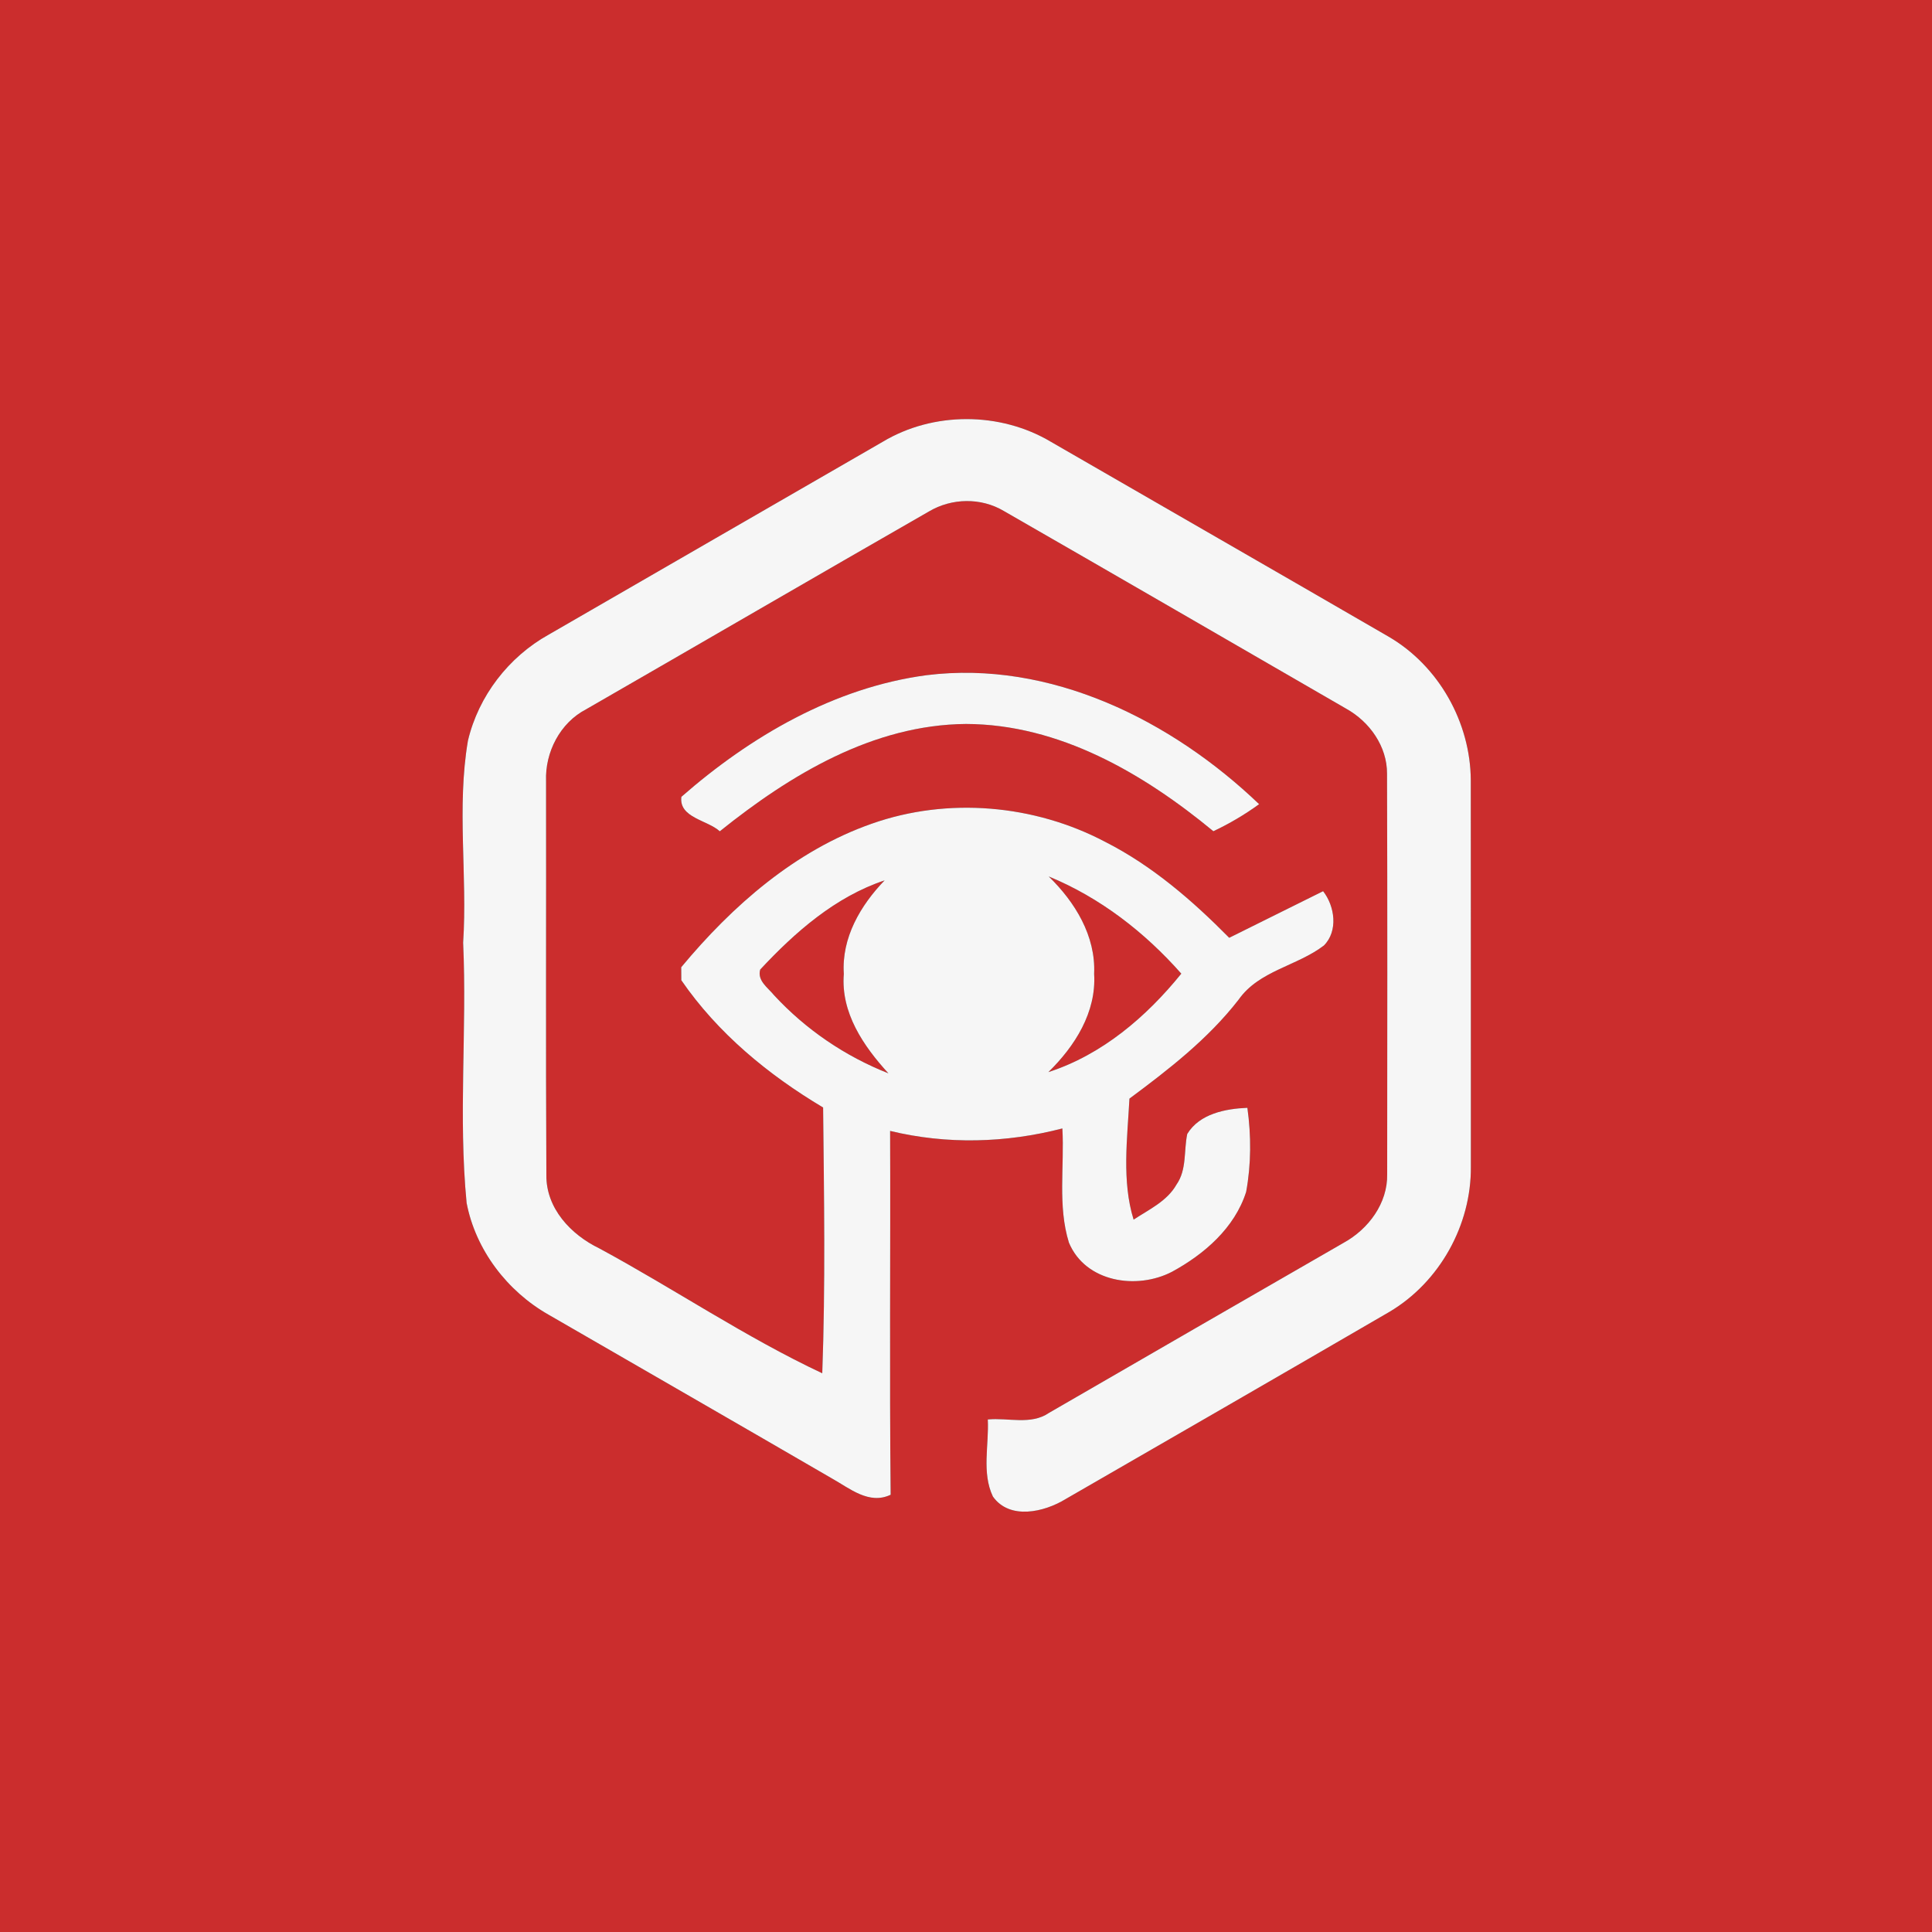 <?xml version="1.0" encoding="UTF-8" ?>
<!DOCTYPE svg PUBLIC "-//W3C//DTD SVG 1.1//EN" "http://www.w3.org/Graphics/SVG/1.1/DTD/svg11.dtd">
<svg width="250pt" height="250pt" viewBox="0 0 250 250" version="1.1" xmlns="http://www.w3.org/2000/svg">
<rect x="0" y="0" width="250" height="250" fill="#333333" stroke="none"/>
<g id="#cb2d2dff">
<path fill="#cb2d2d" opacity="1.00" d=" M 0.00 0.00 L 250.00 0.00 L 250.00 250.00 L 0.00 250.00 L 0.00 0.00 M 114.20 57.18 C 99.80 65.48 85.40 73.81 71.00 82.12 C 65.82 85.00 61.91 90.07 60.55 95.85 C 59.08 104.50 60.50 113.28 59.93 121.98 C 60.44 133.20 59.29 144.45 60.38 155.66 C 61.54 161.73 65.63 167.08 70.98 170.12 C 83.20 177.18 95.44 184.22 107.65 191.31 C 109.96 192.60 112.46 194.75 115.25 193.42 C 115.09 177.73 115.24 162.03 115.18 146.34 C 122.52 148.12 130.18 147.91 137.47 146.02 C 137.75 150.93 136.84 156.04 138.32 160.80 C 140.46 165.93 147.10 166.93 151.65 164.57 C 155.83 162.30 159.77 158.89 161.25 154.23 C 161.91 150.65 161.91 146.95 161.41 143.35 C 158.57 143.47 155.23 144.11 153.63 146.73 C 153.17 148.91 153.59 151.35 152.24 153.28 C 151.02 155.44 148.67 156.51 146.69 157.82 C 145.14 152.84 145.88 147.29 146.15 142.16 C 151.23 138.39 156.34 134.43 160.28 129.35 C 162.91 125.60 167.83 125.01 171.31 122.35 C 173.18 120.48 172.73 117.26 171.21 115.32 C 167.15 117.32 163.11 119.35 159.06 121.35 C 154.30 116.53 149.09 112.02 143.02 108.94 C 133.83 104.09 122.64 103.12 112.82 106.58 C 102.92 110.04 94.76 117.20 88.15 125.16 C 88.16 125.58 88.16 126.42 88.16 126.84 C 92.88 133.70 99.41 139.08 106.51 143.31 C 106.63 154.77 106.82 166.25 106.40 177.70 C 96.43 173.02 87.23 166.77 77.53 161.53 C 73.87 159.76 70.65 156.35 70.70 152.05 C 70.61 135.06 70.69 118.05 70.66 101.06 C 70.52 97.33 72.48 93.53 75.83 91.79 C 90.63 83.27 105.39 74.68 120.21 66.18 C 123.15 64.44 126.93 64.36 129.89 66.12 C 144.69 74.62 159.46 83.19 174.24 91.73 C 177.24 93.41 179.50 96.60 179.48 100.11 C 179.54 117.38 179.51 134.65 179.50 151.92 C 179.58 155.70 177.07 159.06 173.86 160.82 C 161.15 168.14 148.44 175.47 135.75 182.82 C 133.40 184.44 130.45 183.42 127.82 183.68 C 127.99 186.98 127.01 190.56 128.48 193.65 C 130.65 196.72 135.14 195.67 137.89 193.98 C 151.87 185.92 165.85 177.86 179.80 169.75 C 186.29 165.90 190.39 158.52 190.33 150.98 C 190.32 134.32 190.34 117.65 190.32 100.99 C 190.29 93.49 186.18 86.16 179.68 82.38 C 165.13 73.95 150.55 65.58 135.99 57.17 C 129.43 53.26 120.75 53.24 114.20 57.18 M 88.17 103.11 C 87.83 105.82 91.55 106.11 93.14 107.57 C 102.25 100.26 112.96 93.78 125.00 93.68 C 137.08 93.72 147.95 100.08 157.01 107.56 C 159.09 106.58 161.07 105.41 162.93 104.06 C 151.60 93.21 135.92 85.38 119.89 87.37 C 107.96 88.96 97.11 95.28 88.17 103.11 Z" />
<path fill="#cb2d2d" opacity="1.00" d=" M 98.37 125.46 C 102.88 120.62 108.10 116.04 114.47 113.92 C 111.34 117.16 108.88 121.36 109.19 126.02 C 108.78 131.05 111.73 135.36 114.96 138.89 C 109.34 136.67 104.27 133.22 100.17 128.79 C 99.38 127.81 97.96 126.91 98.37 125.46 Z" />
<path fill="#cb2d2d" opacity="1.00" d=" M 135.70 113.41 C 142.34 116.14 148.12 120.62 152.86 125.99 C 148.33 131.59 142.61 136.48 135.66 138.73 C 139.08 135.39 141.89 130.99 141.58 126.02 C 141.81 121.11 139.10 116.71 135.70 113.41 Z" />
</g>
<g id="#f6f6f6ff">
<path fill="#f6f6f6" opacity="1.00" d=" M 114.20 57.18 C 120.75 53.24 129.43 53.26 135.99 57.17 C 150.55 65.58 165.13 73.95 179.68 82.38 C 186.18 86.16 190.29 93.49 190.32 100.99 C 190.34 117.65 190.32 134.32 190.33 150.98 C 190.39 158.52 186.29 165.90 179.80 169.75 C 165.85 177.86 151.87 185.92 137.89 193.98 C 135.14 195.67 130.65 196.72 128.48 193.65 C 127.01 190.56 127.99 186.98 127.82 183.68 C 130.45 183.42 133.40 184.44 135.75 182.82 C 148.44 175.47 161.15 168.14 173.86 160.82 C 177.07 159.06 179.58 155.70 179.50 151.92 C 179.51 134.65 179.54 117.38 179.48 100.11 C 179.50 96.60 177.24 93.41 174.24 91.73 C 159.46 83.19 144.69 74.62 129.89 66.12 C 126.93 64.36 123.15 64.44 120.21 66.18 C 105.39 74.68 90.63 83.27 75.83 91.79 C 72.48 93.53 70.52 97.33 70.66 101.06 C 70.69 118.05 70.61 135.06 70.70 152.05 C 70.65 156.35 73.87 159.76 77.53 161.53 C 87.23 166.77 96.43 173.02 106.40 177.70 C 106.82 166.25 106.63 154.77 106.51 143.31 C 99.41 139.08 92.88 133.70 88.16 126.84 C 88.16 126.42 88.16 125.58 88.15 125.16 C 94.76 117.20 102.92 110.04 112.82 106.58 C 122.64 103.12 133.83 104.09 143.02 108.94 C 149.09 112.02 154.30 116.53 159.06 121.35 C 163.11 119.35 167.15 117.32 171.21 115.32 C 172.73 117.26 173.18 120.48 171.31 122.35 C 167.83 125.01 162.91 125.60 160.28 129.35 C 156.34 134.43 151.23 138.39 146.15 142.16 C 145.88 147.29 145.14 152.84 146.69 157.82 C 148.67 156.51 151.02 155.44 152.24 153.28 C 153.59 151.35 153.17 148.91 153.63 146.73 C 155.23 144.11 158.57 143.47 161.41 143.35 C 161.91 146.95 161.91 150.65 161.25 154.23 C 159.77 158.89 155.83 162.30 151.65 164.57 C 147.10 166.93 140.46 165.93 138.32 160.80 C 136.84 156.04 137.75 150.93 137.47 146.02 C 130.18 147.91 122.52 148.12 115.18 146.34 C 115.24 162.03 115.09 177.73 115.25 193.42 C 112.46 194.75 109.96 192.60 107.65 191.31 C 95.44 184.22 83.20 177.18 70.98 170.12 C 65.63 167.08 61.54 161.73 60.38 155.66 C 59.29 144.45 60.44 133.20 59.93 121.98 C 60.50 113.28 59.08 104.50 60.55 95.85 C 61.91 90.07 65.82 85.00 71.00 82.12 C 85.40 73.81 99.80 65.48 114.20 57.18 M 98.37 125.46 C 97.96 126.91 99.38 127.81 100.17 128.79 C 104.27 133.22 109.34 136.67 114.96 138.89 C 111.73 135.36 108.78 131.05 109.19 126.02 C 108.88 121.36 111.34 117.16 114.47 113.92 C 108.10 116.04 102.88 120.62 98.37 125.46 M 135.70 113.41 C 139.10 116.71 141.81 121.11 141.58 126.02 C 141.89 130.99 139.08 135.39 135.66 138.73 C 142.61 136.48 148.33 131.59 152.86 125.99 C 148.12 120.62 142.34 116.14 135.70 113.41 Z" />
<path fill="#f6f6f6" opacity="1.00" d=" M 88.17 103.11 C 97.11 95.28 107.96 88.96 119.89 87.37 C 135.92 85.38 151.60 93.21 162.93 104.06 C 161.07 105.41 159.09 106.58 157.01 107.56 C 147.95 100.08 137.08 93.72 125.00 93.68 C 112.96 93.78 102.25 100.26 93.14 107.57 C 91.55 106.11 87.83 105.82 88.17 103.11 Z" />
</g>
</svg>
